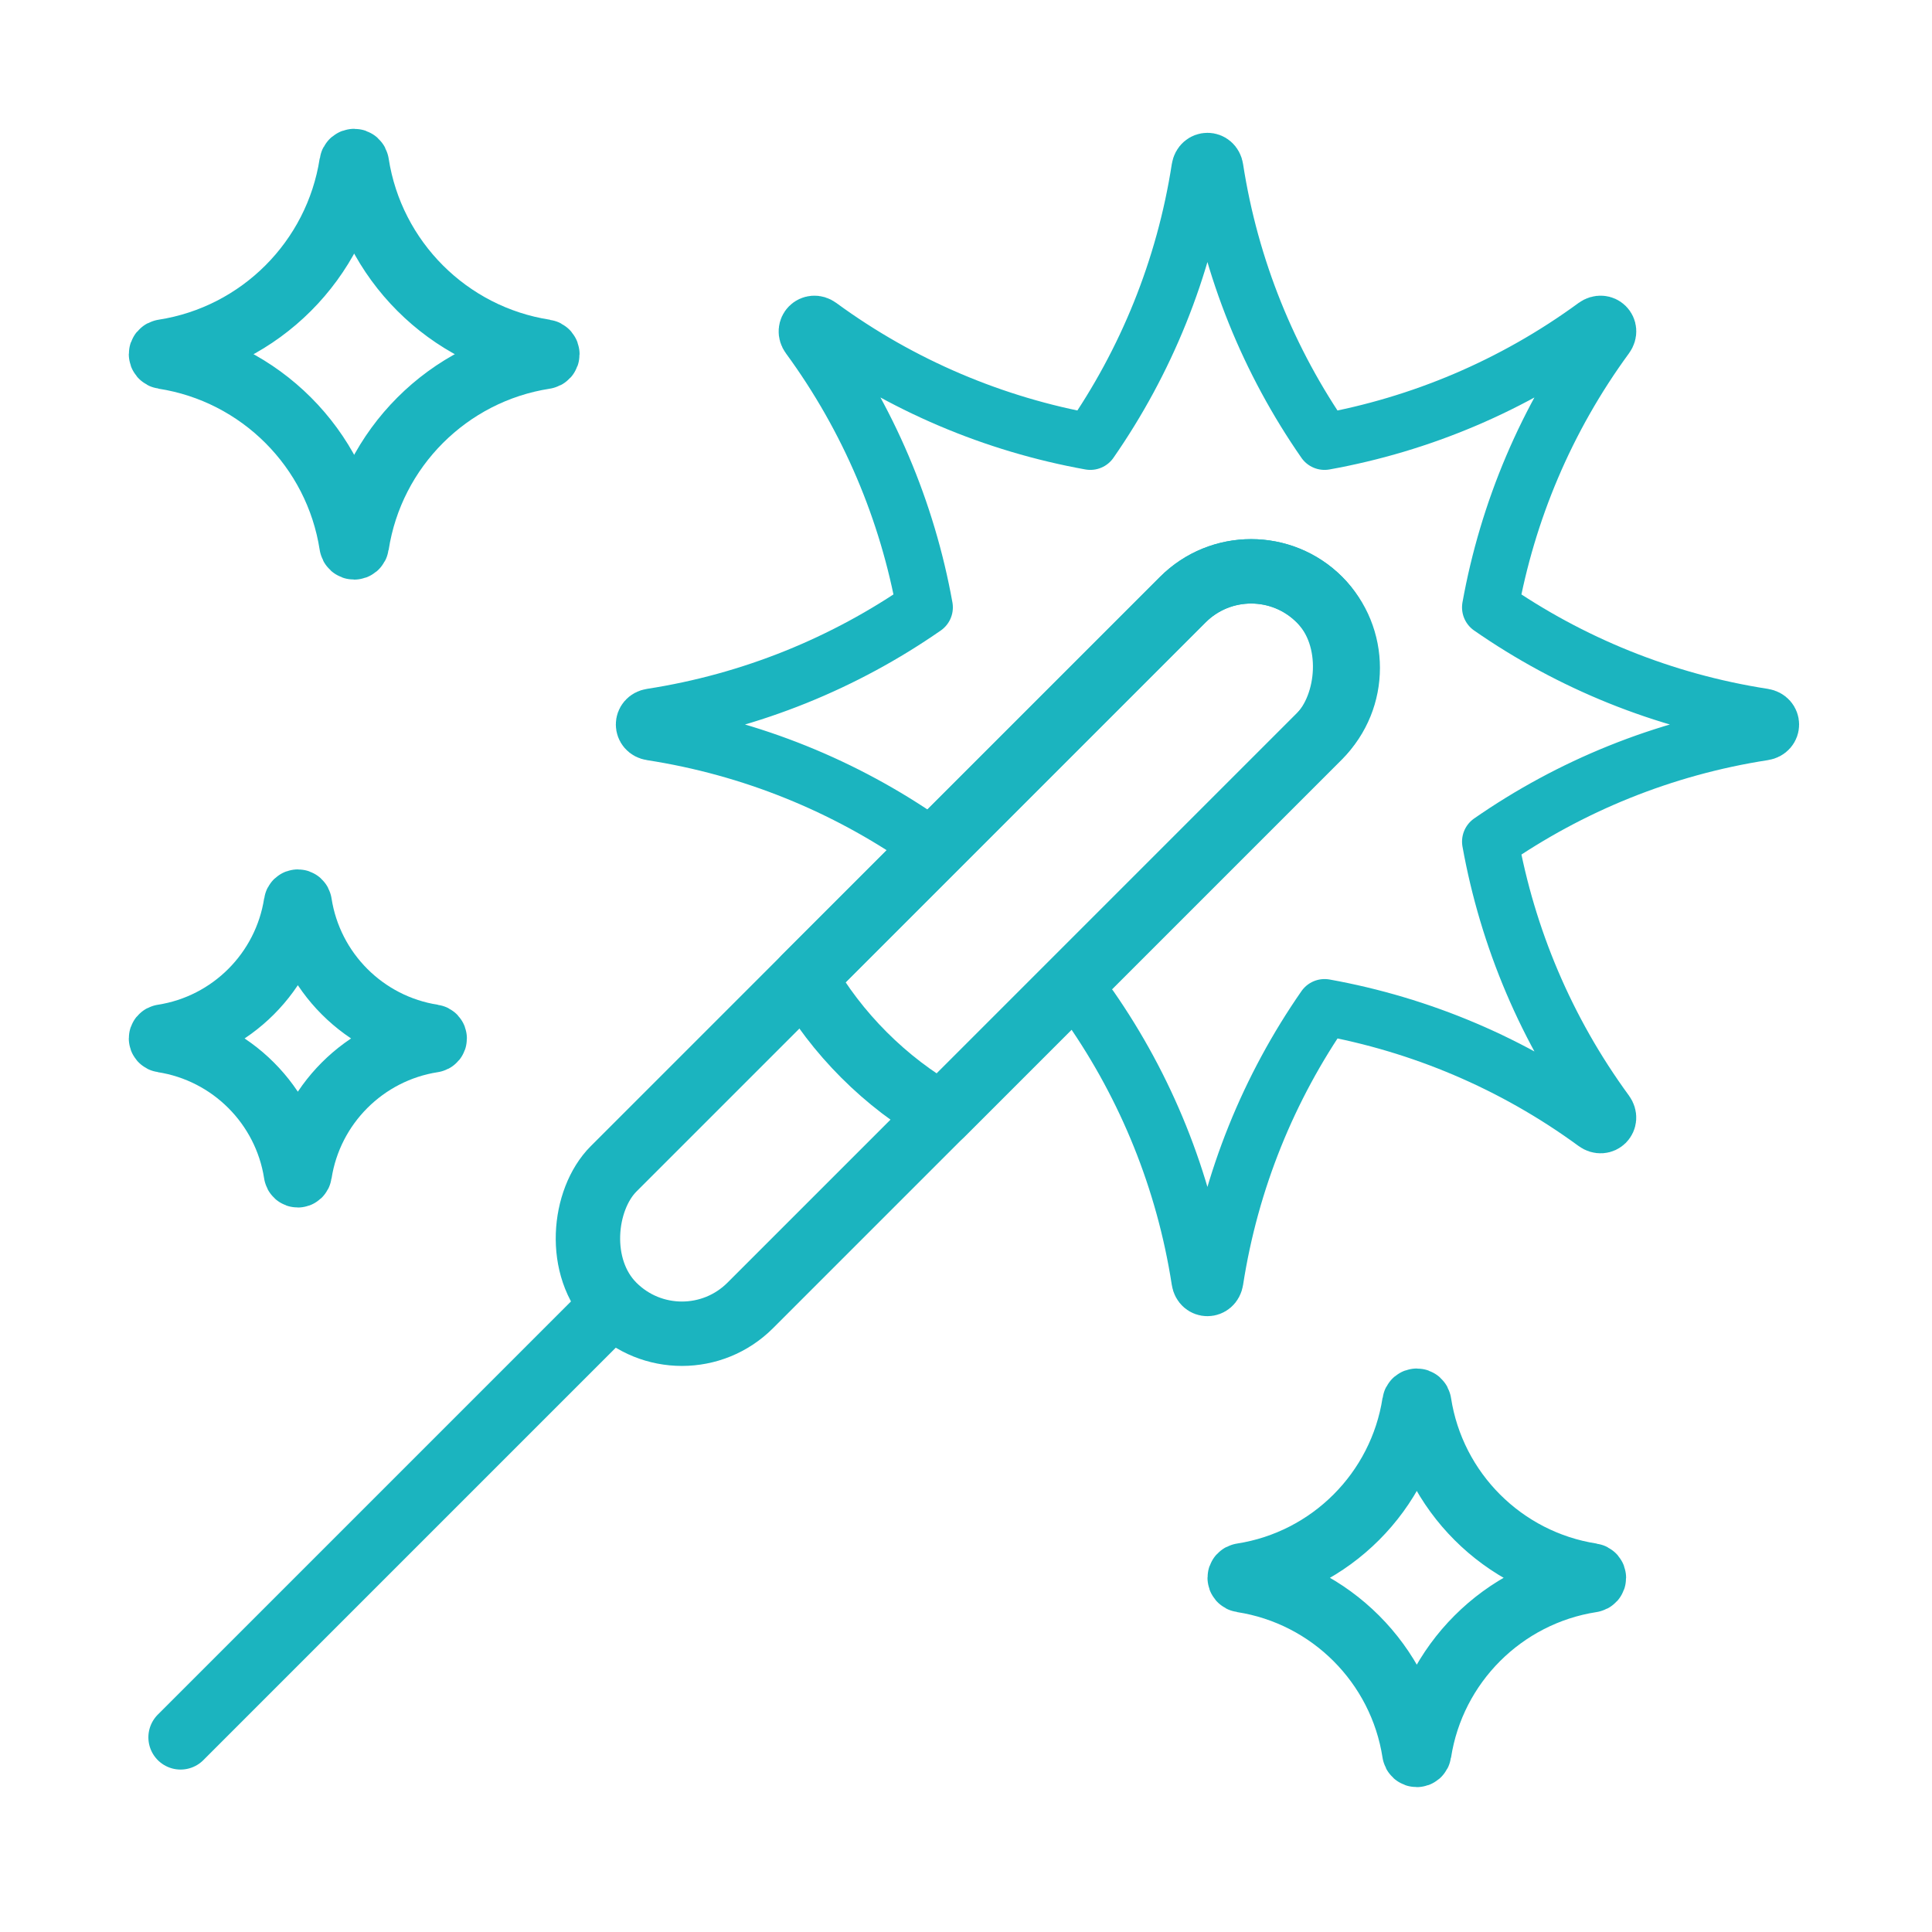 <svg width="120" height="120" viewBox="0 0 120 120" fill="none" xmlns="http://www.w3.org/2000/svg">
<g id="firework">
<g id="firework_2">
<path id="Layer 1" d="M37.018 82.109L11.216 107.911" stroke="#1BB4BF" stroke-width="4" stroke-linecap="round" stroke-linejoin="round"/>
<rect id="Layer 2" x="77.711" y="33" width="12" height="62" rx="6" transform="rotate(45 77.711 33)" stroke="#1BB4BF" stroke-width="4" stroke-linecap="round" stroke-linejoin="round"/>
<path id="Layer 3" fill-rule="evenodd" clip-rule="evenodd" d="M58.471 69.211L81.953 45.729C84.298 43.383 84.296 39.586 81.953 37.243C79.615 34.904 75.811 34.9 73.467 37.243L49.985 60.725C50.973 62.442 52.201 64.059 53.669 65.527C55.137 66.995 56.754 68.223 58.471 69.211V69.211Z" stroke="#1BB4BF" stroke-width="4" stroke-linecap="round" stroke-linejoin="round"/>
<path id="Combined Shape" d="M57.434 52.275C52.467 48.825 46.696 46.45 40.455 45.484C39.849 45.391 39.849 44.609 40.455 44.516C46.696 43.55 52.467 41.175 57.434 37.725C56.361 31.773 53.96 26.012 50.23 20.917C49.868 20.422 50.42 19.869 50.915 20.232C56.011 23.962 61.771 26.363 67.722 27.436C71.171 22.469 73.546 16.699 74.512 10.459C74.611 9.847 75.387 9.847 75.48 10.459C76.446 16.699 78.821 22.469 82.27 27.436C88.222 26.363 93.983 23.962 99.078 20.232C99.582 19.869 100.13 20.418 99.763 20.917C96.033 26.013 93.632 31.773 92.559 37.725C97.526 41.175 103.297 43.55 109.537 44.516C110.149 44.615 110.149 45.391 109.537 45.484C103.297 46.45 97.527 48.825 92.56 52.274C93.633 58.225 96.034 63.985 99.763 69.08C100.126 69.583 99.577 70.132 99.078 69.765C93.983 66.035 88.223 63.634 82.272 62.561C78.822 67.529 76.446 73.3 75.48 79.541C75.381 80.153 74.605 80.153 74.512 79.541C73.546 73.3 71.171 67.529 67.721 62.562" stroke="#1BB4BF" stroke-width="3.5" stroke-linecap="round" stroke-linejoin="round"/>
<path id="Layer 5" fill-rule="evenodd" clip-rule="evenodd" d="M10.156 22.166C16.163 23.096 20.903 27.835 21.832 33.843C21.864 34.053 22.131 34.053 22.165 33.843C23.094 27.835 27.834 23.096 33.841 22.166C34.051 22.134 34.051 21.868 33.841 21.834C27.834 20.904 23.094 16.165 22.165 10.158C22.133 9.948 21.866 9.948 21.832 10.158C20.903 16.165 16.163 20.904 10.156 21.834C9.948 21.866 9.948 22.134 10.156 22.166V22.166Z" stroke="#1BB4BF" stroke-width="4" stroke-linecap="round" stroke-linejoin="round"/>
<path id="Layer 6" fill-rule="evenodd" clip-rule="evenodd" d="M77.143 98.153C82.65 99.005 86.995 103.35 87.847 108.857C87.876 109.049 88.12 109.049 88.151 108.857C89.004 103.35 93.349 99.005 98.856 98.153C99.048 98.124 99.048 97.88 98.856 97.849C93.349 96.996 89.004 92.651 88.151 87.144C88.122 86.952 87.878 86.952 87.847 87.144C86.995 92.651 82.65 96.996 77.143 97.849C76.952 97.878 76.952 98.124 77.143 98.153V98.153Z" stroke="#1BB4BF" stroke-width="4" stroke-linecap="round" stroke-linejoin="round"/>
<path id="Layer 7" fill-rule="evenodd" clip-rule="evenodd" d="M10.111 64.618C14.366 65.277 17.723 68.634 18.382 72.889C18.405 73.038 18.593 73.038 18.617 72.889C19.276 68.634 22.633 65.277 26.888 64.618C27.037 64.595 27.037 64.407 26.888 64.383C22.633 63.724 19.276 60.367 18.617 56.112C18.594 55.963 18.406 55.963 18.382 56.112C17.723 60.367 14.366 63.724 10.111 64.383C9.963 64.406 9.963 64.595 10.111 64.618V64.618Z" stroke="#1BB4BF" stroke-width="4" stroke-linecap="round" stroke-linejoin="round"/>
</g>
</g>
</svg>
